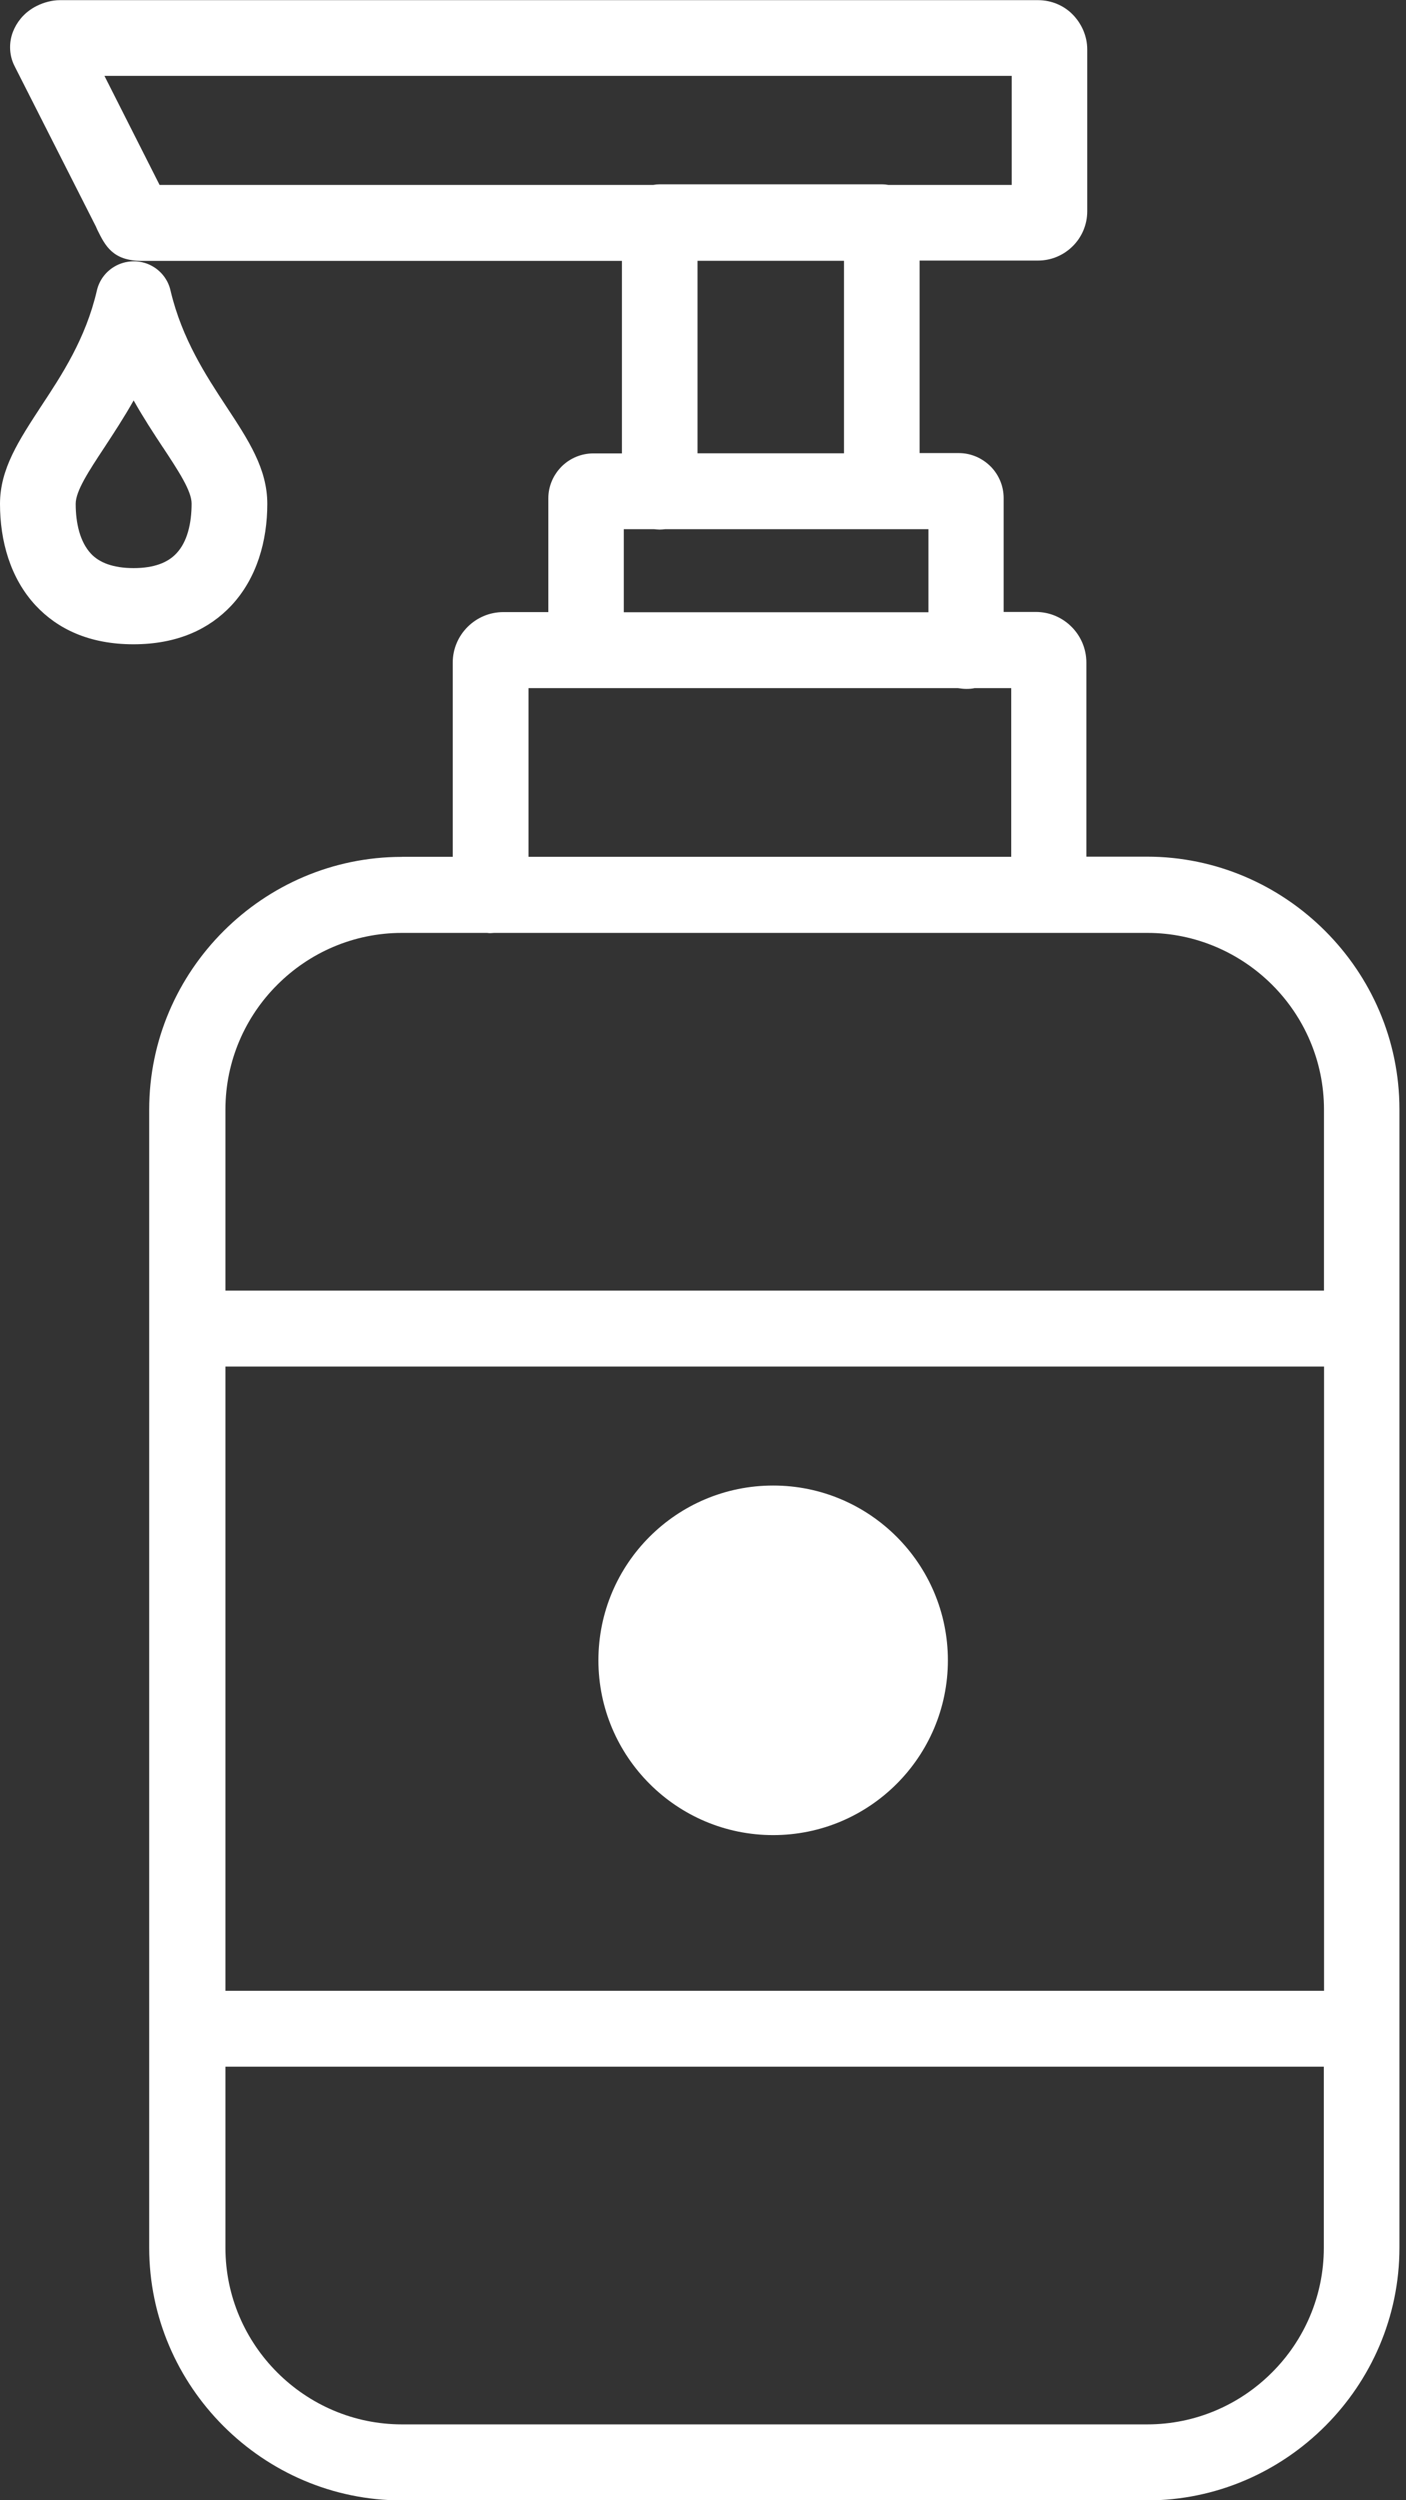 <svg xmlns="http://www.w3.org/2000/svg" id="icon-hand-cleaning" viewBox="0 0 18 32"><rect x="0" y="0" width="18" height="32" fill="#333333" stroke="none"/><path fill="#fff" d="M9.898 19.013c1.234 0 2.237 1.003 2.237 2.237s-1.003 2.237-2.237 2.237-2.237-1.003-2.237-2.237c0-1.237 1.003-2.237 2.237-2.237v0zM2.185 3.727c0.146 0.612 0.453 1.081 0.708 1.469 0.292 0.443 0.529 0.805 0.529 1.253 0 0.469-0.13 0.948-0.461 1.302-0.281 0.299-0.688 0.495-1.253 0.495-0.563 0-0.969-0.195-1.25-0.495v0c-0.328-0.352-0.458-0.831-0.458-1.302 0-0.448 0.24-0.81 0.529-1.253 0.258-0.391 0.568-0.859 0.711-1.477 0.060-0.26 0.32-0.422 0.583-0.362 0.188 0.044 0.326 0.193 0.362 0.37v0zM2.885 16.518h14.065v-2.318c0-0.622-0.255-1.188-0.664-1.596s-0.977-0.664-1.596-0.664h-8.365c-0.016 0-0.029 0.003-0.044 0.003s-0.029 0-0.044-0.003h-1.091c-0.622 0-1.188 0.255-1.596 0.664-0.411 0.409-0.664 0.977-0.664 1.596v2.318zM16.951 17.49h-14.065v7.99h14.065v-7.99zM16.951 26.451h-14.065v2.318c0 0.622 0.255 1.188 0.664 1.596 0.411 0.411 0.977 0.664 1.596 0.664h9.542c0.622 0 1.188-0.255 1.596-0.664 0.411-0.409 0.664-0.977 0.664-1.596v-2.318h0.003zM5.148 10.966h0.648v-2.484c0-0.18 0.073-0.341 0.19-0.458s0.279-0.19 0.458-0.19h0.576v-1.458c0-0.156 0.065-0.299 0.169-0.404v0 0l0.010-0.010c0.104-0.099 0.245-0.159 0.396-0.159h0.367v-2.464h-6.146c-0.372 0-0.469-0.193-0.57-0.398v0l-0.008-0.018c-0.003-0.008-0.008-0.016-0.010-0.023l-1.039-2.049c-0.042-0.081-0.060-0.164-0.060-0.247 0-0.138 0.052-0.263 0.135-0.365 0.057-0.070 0.13-0.125 0.208-0.164 0.089-0.044 0.195-0.073 0.294-0.073h12.523c0.174 0 0.333 0.070 0.445 0.185s0.185 0.273 0.185 0.445v2.073c0 0.172-0.070 0.331-0.185 0.445v0c-0.115 0.115-0.273 0.185-0.445 0.185h-1.516v2.464h0.503c0.156 0 0.299 0.065 0.404 0.169v0 0l0.010 0.010c0.099 0.104 0.159 0.245 0.159 0.396v1.458h0.411c0.18 0 0.341 0.073 0.458 0.19s0.19 0.279 0.19 0.458v2.484h0.773c0.891 0 1.698 0.365 2.284 0.951s0.951 1.393 0.951 2.284v14.568c0 0.891-0.365 1.698-0.951 2.284s-1.393 0.951-2.284 0.951h-9.536c-0.891 0-1.698-0.365-2.284-0.951s-0.951-1.393-0.951-2.284v-14.565c0-0.891 0.365-1.698 0.951-2.284s1.393-0.951 2.284-0.951v0zM6.766 10.966h6.18v-2.159h-0.469c-0.034 0.008-0.070 0.010-0.107 0.010s-0.070-0.005-0.107-0.010h-5.497v2.159zM7.99 7.836h3.896v-1.063h-3.372c-0.023 0.003-0.047 0.005-0.070 0.005s-0.047-0.003-0.070-0.005h-0.388v1.063h0.005zM8.93 5.802h1.875v-2.464h-1.875v2.464zM8.362 2.367c0.026-0.005 0.055-0.008 0.083-0.008h2.846c0.029 0 0.057 0.003 0.083 0.008h1.578v-1.396h-11.615l0.706 1.396h6.318zM2.086 5.727c-0.12-0.182-0.25-0.38-0.375-0.602-0.125 0.221-0.255 0.419-0.375 0.602-0.201 0.305-0.367 0.557-0.367 0.721 0 0.25 0.055 0.487 0.195 0.638v0 0c0.104 0.112 0.279 0.185 0.547 0.185 0.266 0 0.44-0.073 0.547-0.188 0.141-0.148 0.195-0.388 0.195-0.638 0-0.161-0.164-0.411-0.367-0.719v0z"></path></svg>